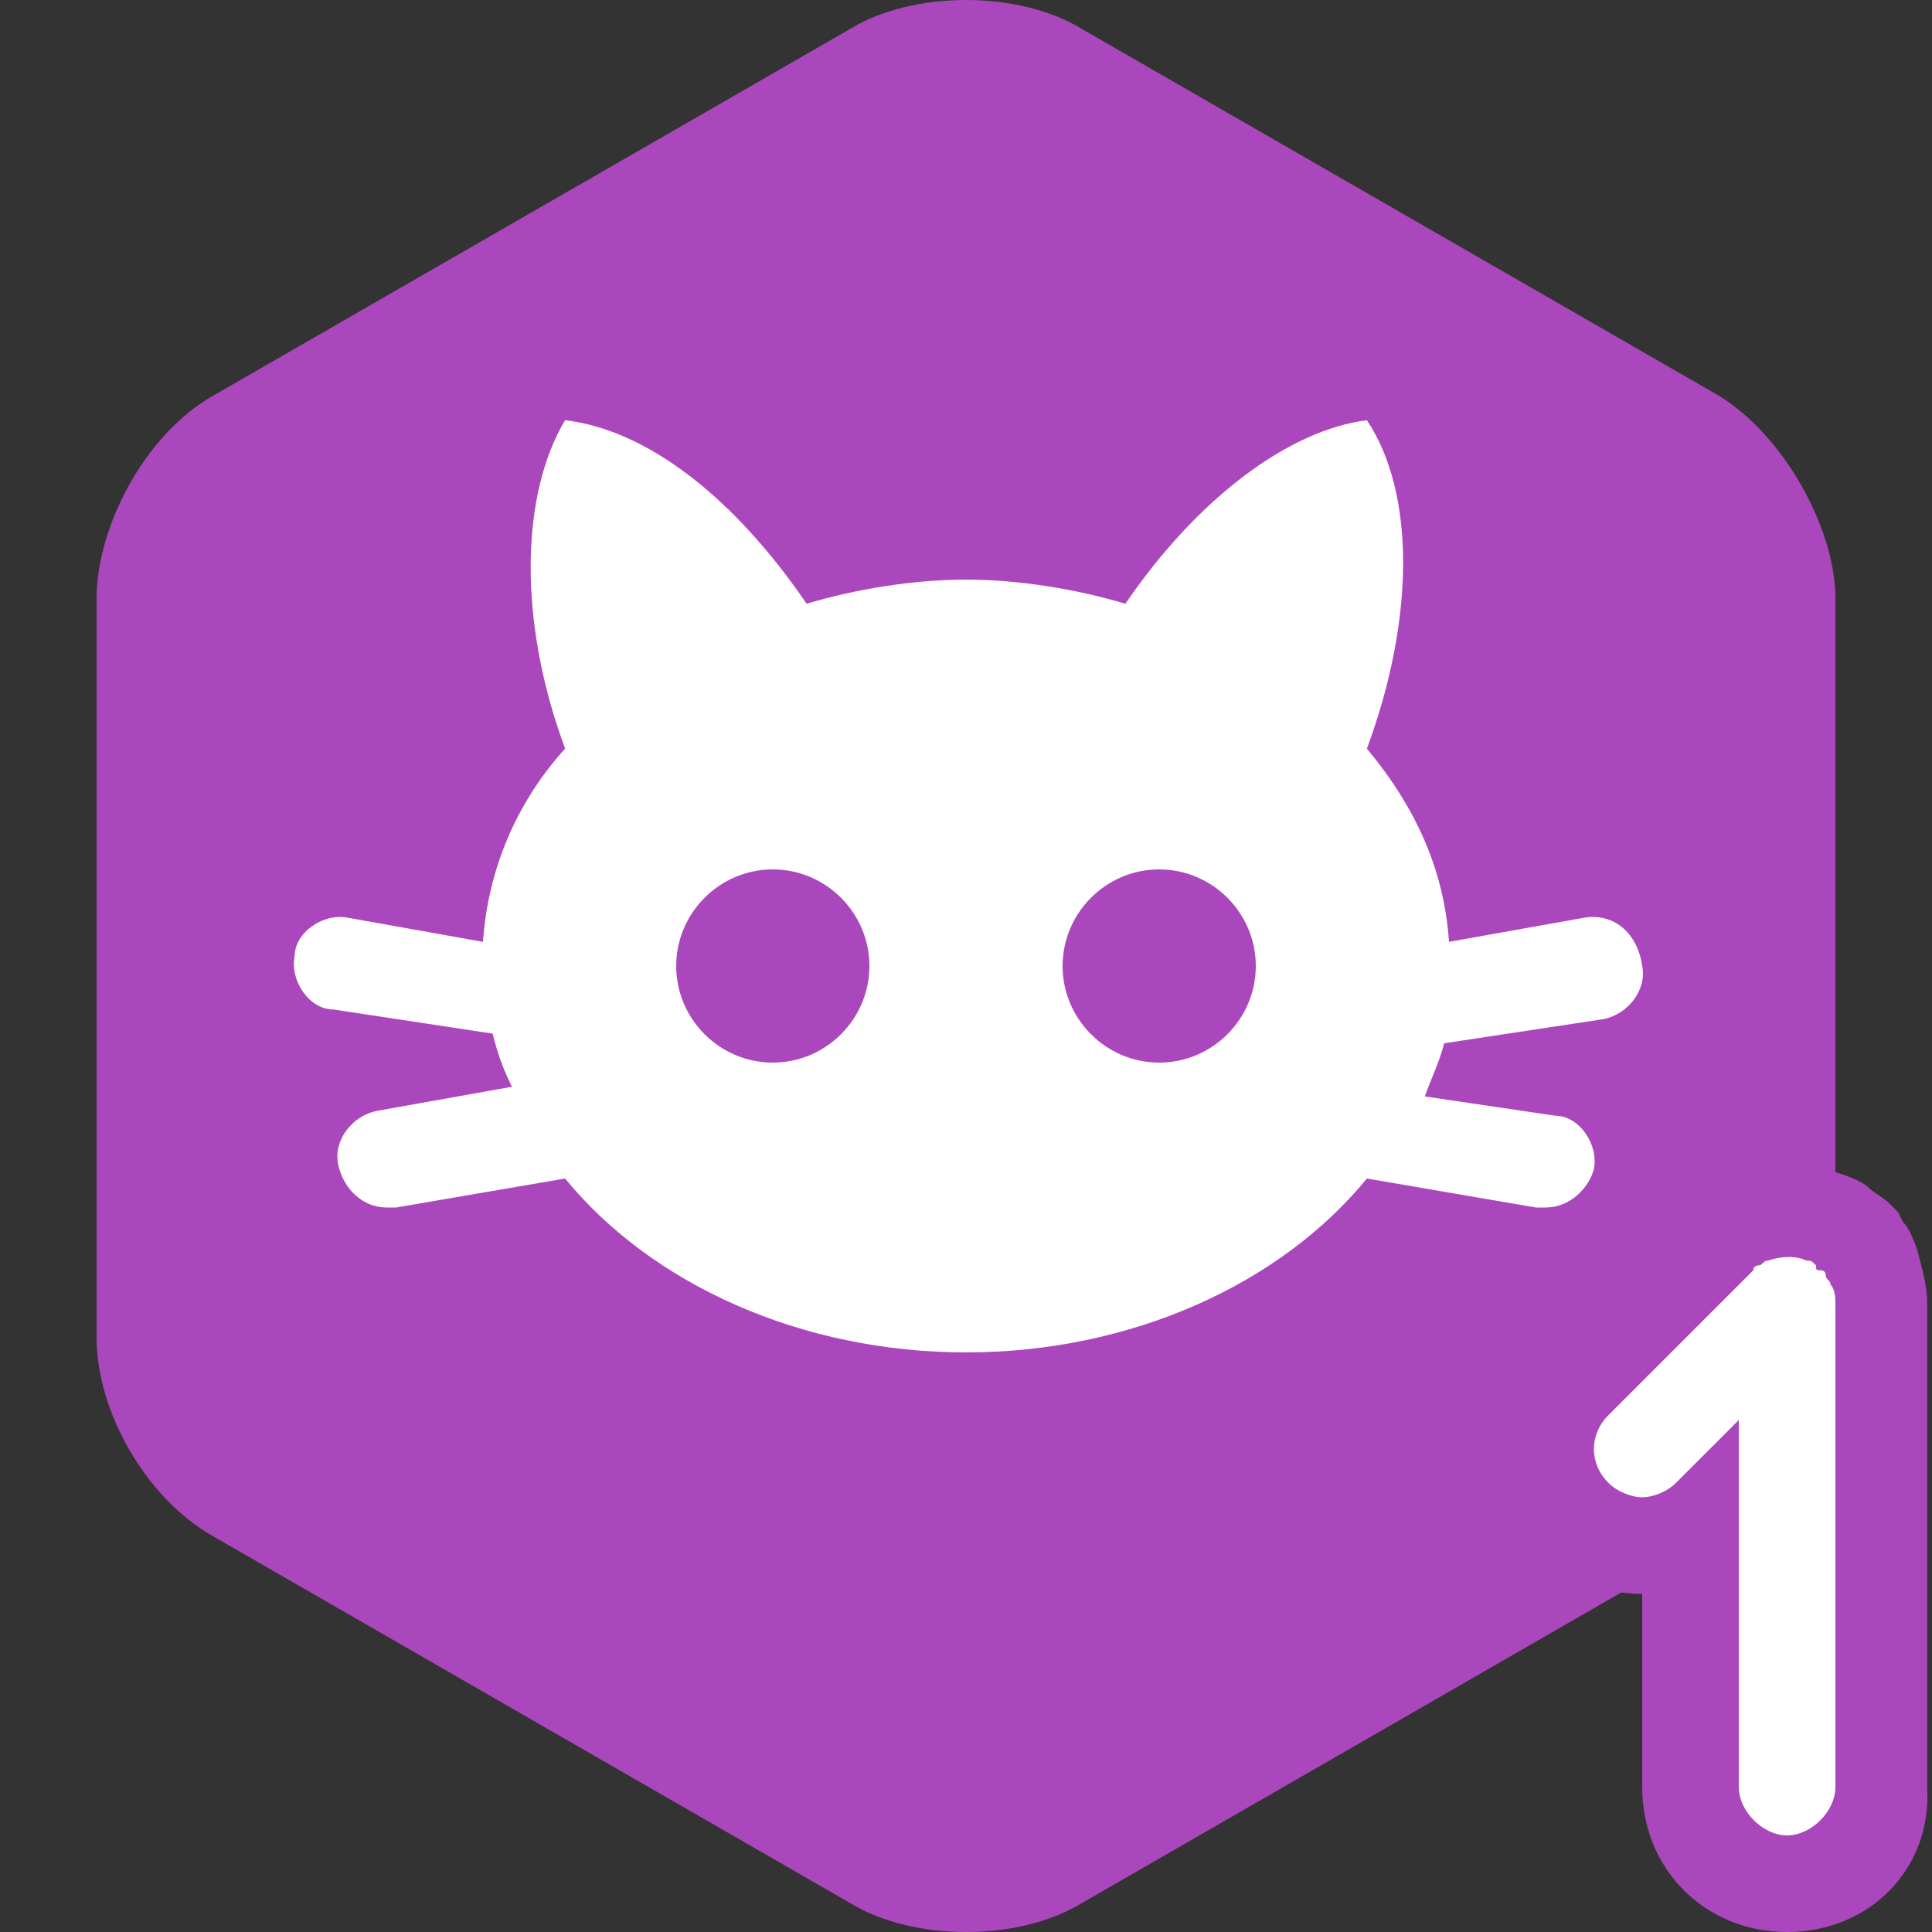 <?xml version="1.0" encoding="utf-8"?>
<!-- Generator: Adobe Illustrator 22.0.1, SVG Export Plug-In . SVG Version: 6.00 Build 0)  -->
<svg version="1.1" baseProfile="tiny" xmlns="http://www.w3.org/2000/svg" xmlns:xlink="http://www.w3.org/1999/xlink" x="0px"
	 y="0px" viewBox="0 0 40 40" xml:space="preserve">
<rect x="0" y="0" width="40" height="40" fill="#333333" stroke="none"/>
<g id="bg">
	<path fill="#AB47BC" d="M4.4,8.2C3,9,2,10.9,2,12.4v15.3C2,29.2,3,31,4.4,31.8l13.2,7.6c1.3,0.8,3.5,0.8,4.8,0l13.2-7.6
		c1.3-0.8,2.4-2.6,2.4-4.2V12.4c0-1.5-1.1-3.4-2.4-4.2L22.4,0.6c-1.3-0.8-3.5-0.8-4.8,0L4.4,8.2z"/>
</g>
<g id="shape">
	<path fill="#FFFFFF" d="M32.8,19L30,19.5c-0.1-1.5-0.7-2.8-1.7-4c1-2.7,1-5.3,0-6.8c-1.6,0.2-3.5,1.6-5,3.8c-1-0.3-2.2-0.5-3.3-0.5
		s-2.3,0.2-3.3,0.5c-1.5-2.2-3.3-3.6-5-3.8c-0.9,1.5-1,4.1,0,6.8c-1,1.1-1.6,2.5-1.7,4L7.2,19c-0.5-0.1-1.1,0.3-1.1,0.8
		c-0.1,0.5,0.3,1.1,0.8,1.1l3.3,0.5c0.1,0.4,0.2,0.7,0.4,1.1L7.8,23c-0.5,0.1-0.9,0.6-0.8,1.1C7.1,24.6,7.5,25,8,25
		c0.1,0,0.1,0,0.2,0l3.5-0.6c1.8,2.2,4.9,3.6,8.3,3.6s6.5-1.4,8.3-3.6l3.5,0.6c0.1,0,0.1,0,0.2,0c0.5,0,0.9-0.4,1-0.8
		c0.1-0.5-0.3-1.1-0.8-1.1l-2.7-0.4c0.1-0.3,0.3-0.7,0.4-1.1l3.3-0.5c0.5-0.1,0.9-0.6,0.8-1.1C33.9,19.3,33.4,18.9,32.8,19z M16,22
		c-1.1,0-2-0.9-2-2c0-1.1,0.9-2,2-2s2,0.9,2,2C18,21.1,17.1,22,16,22z M24,22c-1.1,0-2-0.9-2-2c0-1.1,0.9-2,2-2s2,0.9,2,2
		C26,21.1,25.1,22,24,22z"/>
</g>
<g id="number">
	<path fill="#AB47BC" d="M37,40c-1.7,0-3-1.3-3-3v-4c-0.8,0-1.6-0.3-2.1-0.9C31.3,31.6,31,30.8,31,30s0.3-1.6,0.9-2.1l3.2-3.2
		l0.2-0.1c0.1-0.1,0.3-0.2,0.6-0.3c0.4-0.1,0.7-0.2,1.1-0.2s0.8,0.1,1.1,0.2c0.3,0.1,0.5,0.2,0.6,0.3c0.1,0.1,0.3,0.2,0.4,0.3
		l0.2,0.2l0.1,0.2c0.1,0.1,0.2,0.3,0.3,0.6c0.1,0.4,0.2,0.7,0.2,1.1v10C40,38.7,38.7,40,37,40z"/>
	<path fill="#FFFFFF" d="M37.9,26.6c0-0.1-0.1-0.1-0.1-0.2c0,0,0-0.1-0.1-0.1s-0.1,0-0.1-0.1c-0.1-0.1-0.1-0.1-0.2-0.1
		c-0.2-0.1-0.5-0.1-0.8,0c-0.1,0-0.1,0.1-0.2,0.1c0,0-0.1,0-0.1,0.1l-3,3c-0.4,0.4-0.4,1,0,1.4c0.2,0.2,0.5,0.3,0.7,0.3
		s0.5-0.1,0.7-0.3l1.3-1.3V37c0,0.5,0.5,1,1,1s1-0.5,1-1V27C38,26.9,38,26.7,37.9,26.6z"/>
</g>
</svg>

